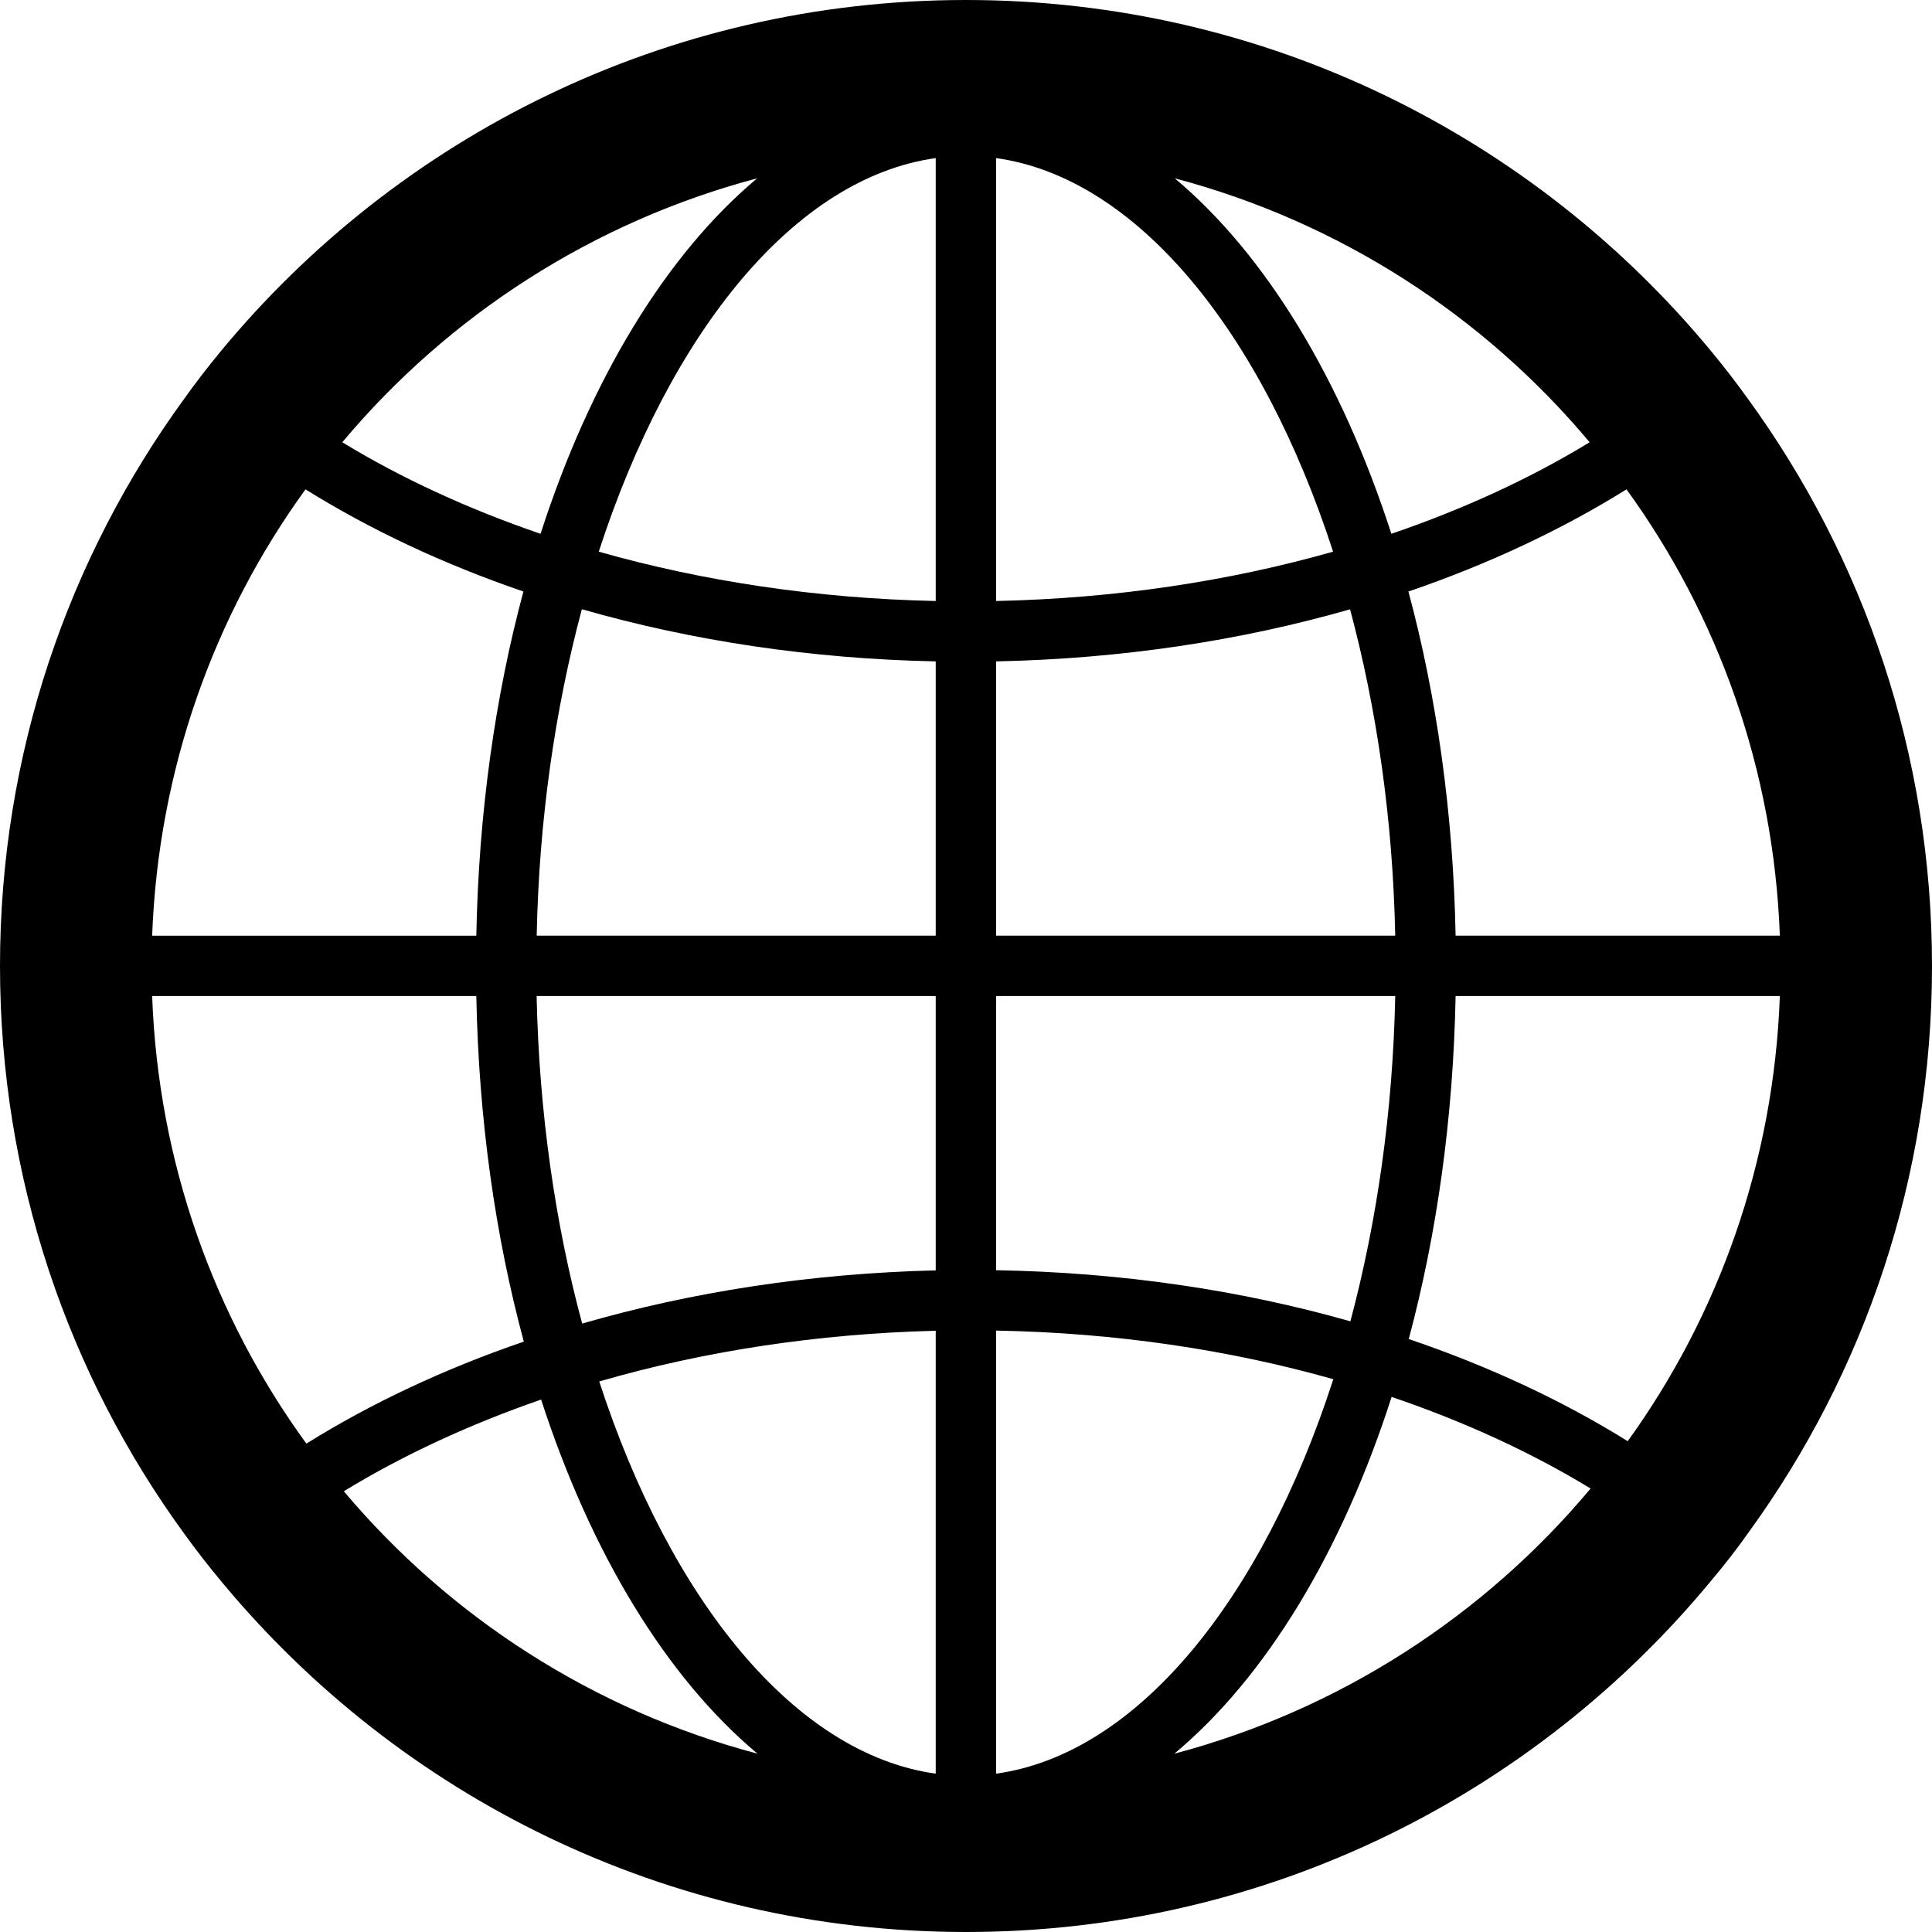 <svg width="24" height="24" viewBox="0 0 24 24" fill="none" xmlns="http://www.w3.org/2000/svg">
<g clip-path="url(#clip0_22_498)">
<path d="M21.713 4.954C21.57 4.755 21.42 4.56 21.262 4.369C19.061 1.702 15.728 0 12 0C8.273 0 4.939 1.702 2.738 4.369C2.58 4.56 2.43 4.755 2.288 4.954C0.847 6.934 0 9.368 0 12C0 14.64 0.851 17.085 2.298 19.065C2.445 19.268 2.599 19.466 2.76 19.658C4.961 22.309 8.284 24 12 24C15.735 24 19.069 22.294 21.27 19.62C21.431 19.429 21.585 19.23 21.728 19.027C23.16 17.052 24 14.625 24 12C24 9.368 23.153 6.934 21.713 4.954ZM22.11 11.623H18.082C18.053 10.097 17.846 8.65 17.496 7.348C18.488 7.009 19.399 6.581 20.205 6.079C21.343 7.648 22.034 9.56 22.11 11.623ZM12.374 1.964C14.126 2.208 15.676 4.126 16.56 6.853C15.272 7.219 13.86 7.434 12.374 7.466V1.964ZM11.624 1.964V7.466C10.138 7.434 8.726 7.219 7.438 6.853C8.323 4.126 9.872 2.208 11.624 1.964ZM11.624 8.216V11.623H6.667C6.696 10.181 6.896 8.807 7.228 7.568C8.583 7.957 10.064 8.184 11.624 8.216ZM11.624 12.373V15.781C10.066 15.819 8.585 16.05 7.232 16.442C6.897 15.201 6.697 13.821 6.666 12.373H11.624ZM11.624 16.531V22.033C9.876 21.79 8.328 19.879 7.444 17.161C8.748 16.783 10.159 16.568 11.624 16.531ZM12.374 22.033V16.529C13.86 16.556 15.274 16.768 16.563 17.133C15.68 19.866 14.128 21.79 12.374 22.033ZM12.374 15.779V12.373H17.332C17.303 13.809 17.104 15.179 16.775 16.414C15.419 16.028 13.935 15.806 12.374 15.779ZM12.374 11.623V8.216C13.934 8.184 15.416 7.958 16.771 7.569C17.103 8.807 17.303 10.182 17.332 11.623H12.374ZM19.747 5.494C19.014 5.941 18.184 6.324 17.284 6.631C16.664 4.712 15.724 3.163 14.593 2.215C16.636 2.756 18.429 3.919 19.747 5.494ZM9.406 2.215C8.274 3.163 7.334 4.712 6.715 6.631C5.815 6.323 4.986 5.941 4.252 5.494C5.571 3.92 7.362 2.757 9.406 2.215ZM3.795 6.079C4.601 6.581 5.511 7.009 6.502 7.348C6.152 8.65 5.946 10.097 5.917 11.624H1.89C1.967 9.56 2.657 7.648 3.795 6.079ZM1.89 12.373H5.917C5.946 13.906 6.154 15.359 6.507 16.666C5.518 17.005 4.61 17.432 3.806 17.933C2.66 16.359 1.966 14.443 1.89 12.373ZM4.271 18.525C5.016 18.07 5.841 17.691 6.722 17.386C7.342 19.298 8.281 20.841 9.41 21.785C7.375 21.246 5.588 20.09 4.271 18.525ZM14.588 21.785C15.725 20.836 16.668 19.28 17.287 17.353C18.191 17.66 19.024 18.043 19.759 18.491C18.436 20.073 16.638 21.242 14.588 21.785ZM20.22 17.903C19.411 17.399 18.496 16.972 17.5 16.634C17.848 15.335 18.053 13.894 18.082 12.373H22.11C22.035 14.431 21.352 16.333 20.22 17.903Z" fill="black"/>
</g>
<defs>
<clipPath id="clip0_22_498">
<rect width="24" height="24" fill="white"/>
</clipPath>
</defs>
</svg>
